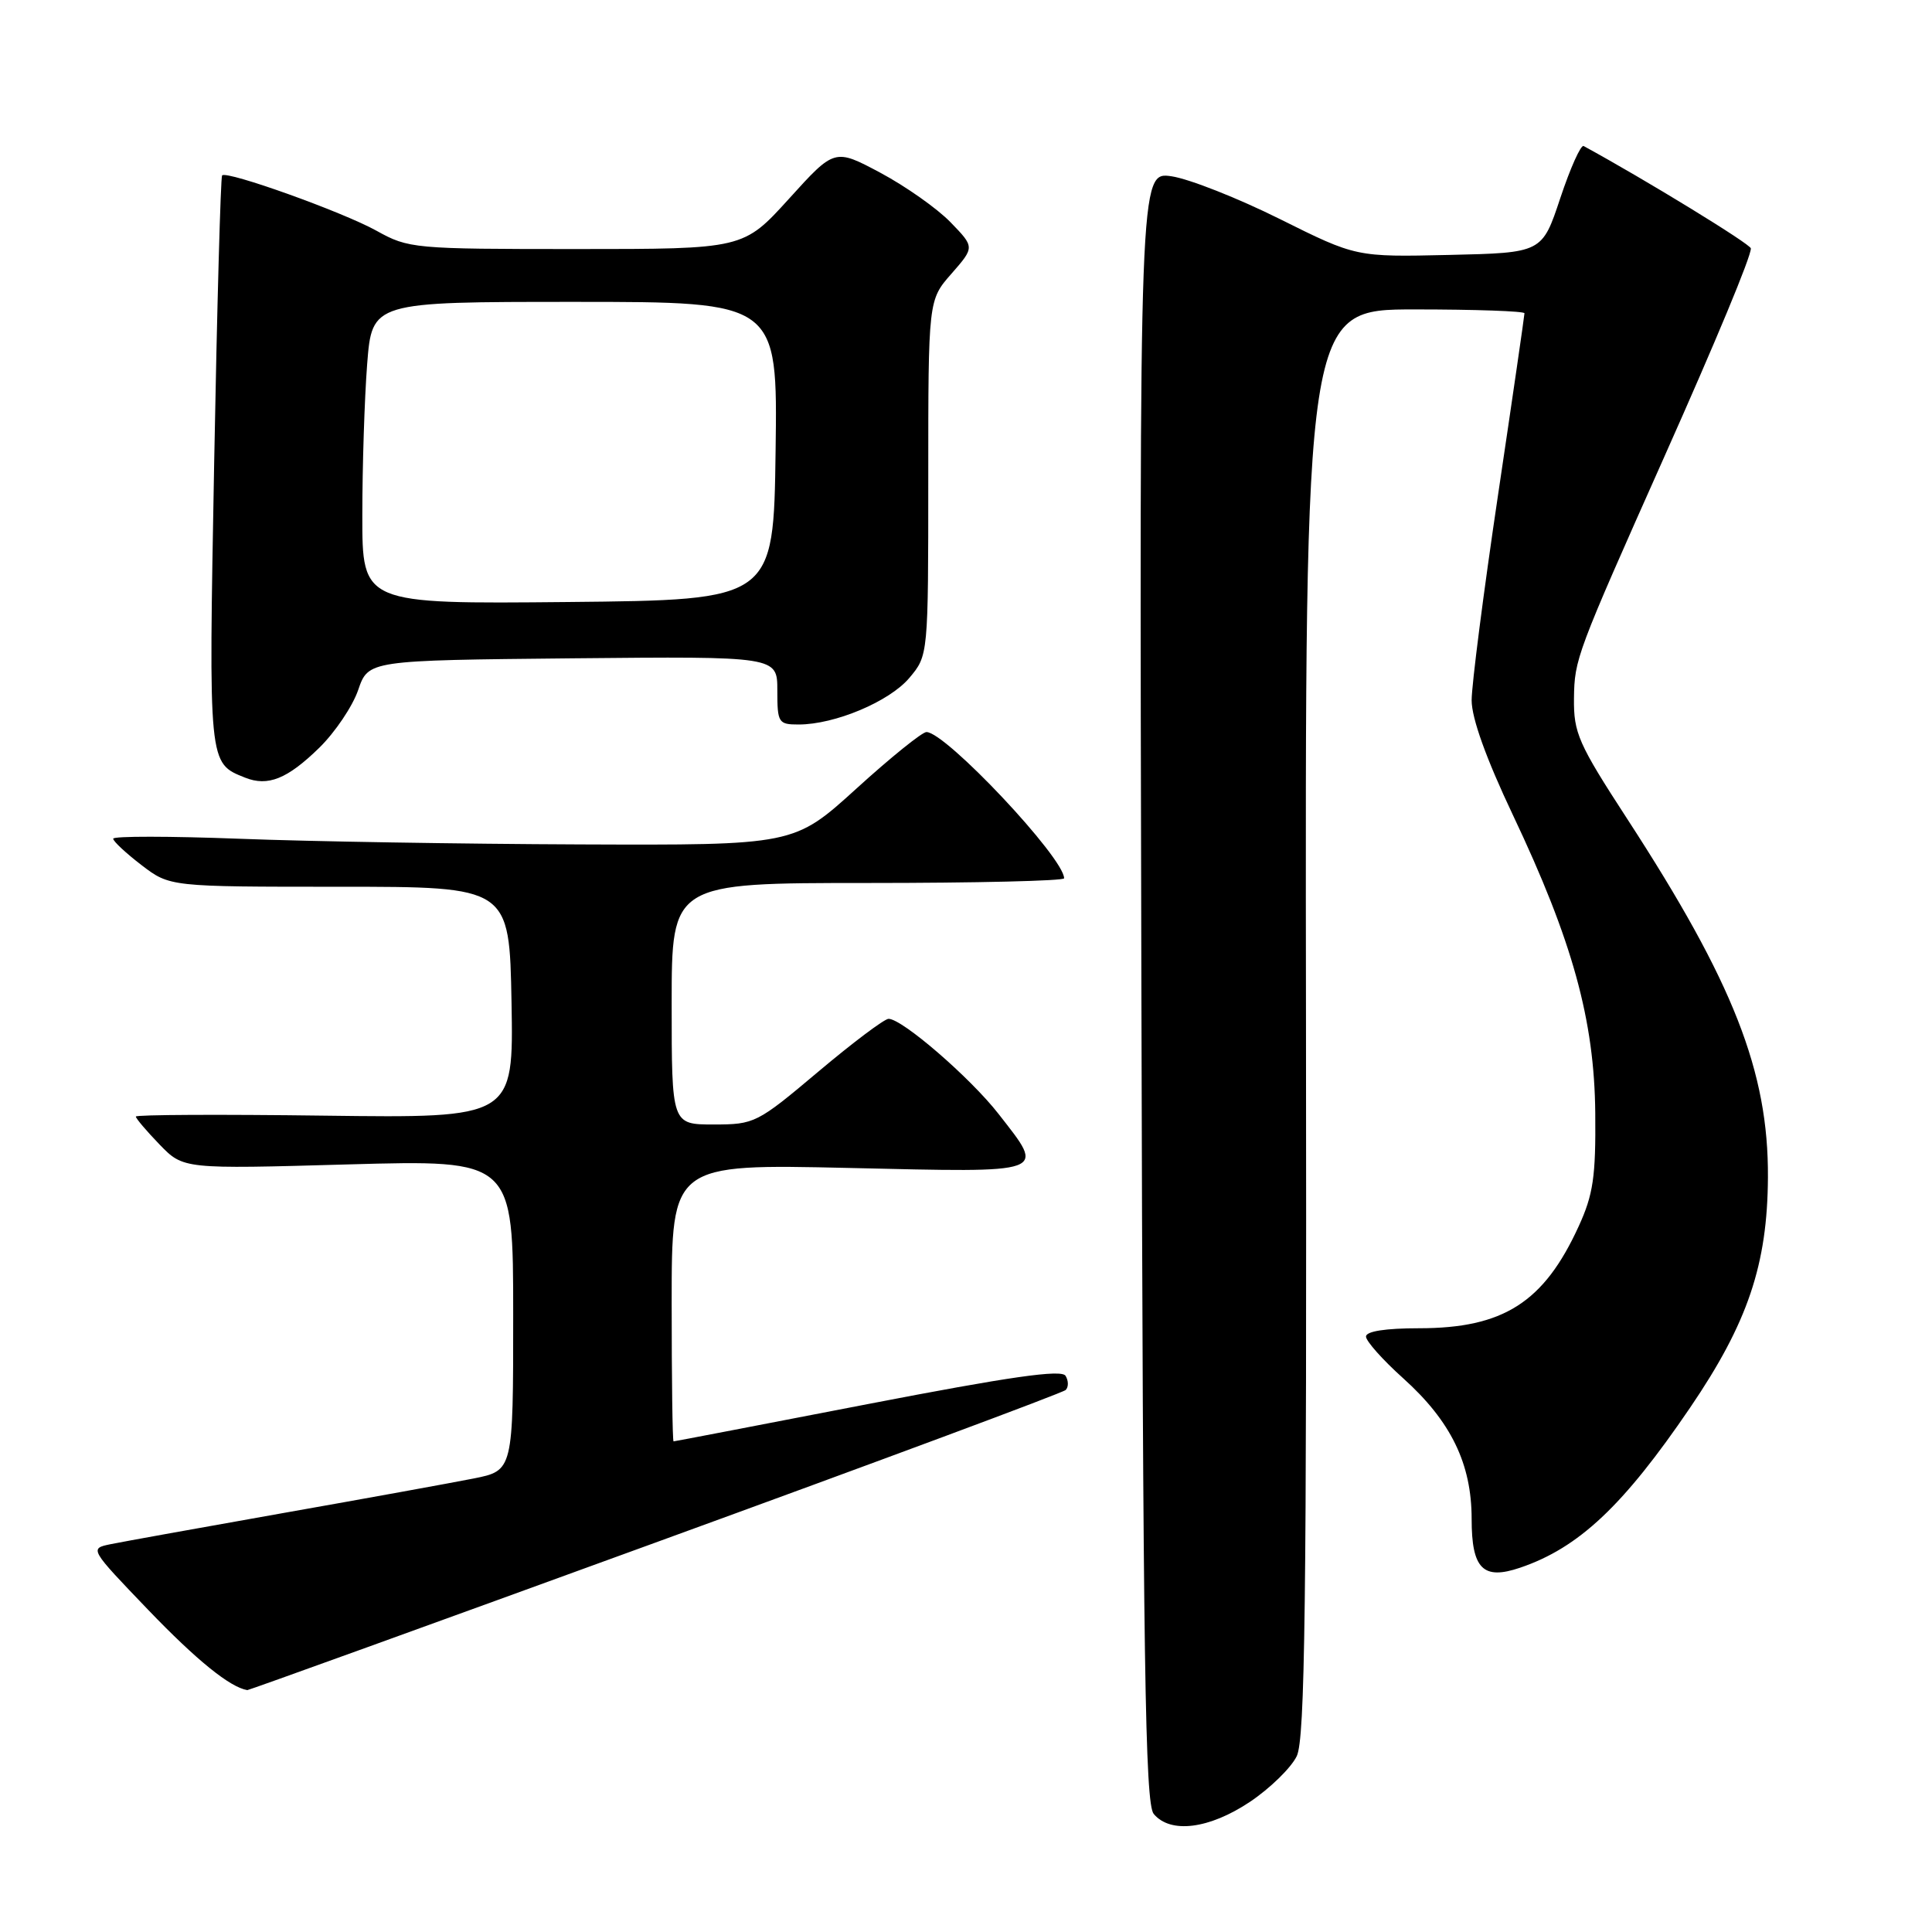 <?xml version="1.0" encoding="UTF-8" standalone="no"?>
<!DOCTYPE svg PUBLIC "-//W3C//DTD SVG 1.1//EN" "http://www.w3.org/Graphics/SVG/1.1/DTD/svg11.dtd" >
<svg xmlns="http://www.w3.org/2000/svg" xmlns:xlink="http://www.w3.org/1999/xlink" version="1.1" viewBox="0 0 256 256">
 <g >
 <path fill="currentColor"
d=" M 165.63 238.75 C 168.30 236.96 171.09 234.23 171.83 232.69 C 172.92 230.39 173.15 212.64 173.05 135.44 C 172.92 41.00 172.92 41.00 187.46 41.00 C 195.46 41.00 202.00 41.23 202.00 41.51 C 202.00 41.79 200.43 52.62 198.50 65.57 C 196.57 78.52 195.00 90.77 195.00 92.79 C 195.00 95.17 196.93 100.53 200.46 107.98 C 208.37 124.66 211.27 135.16 211.38 147.50 C 211.46 155.93 211.11 158.29 209.18 162.50 C 204.57 172.58 199.20 176.00 188.03 176.00 C 183.60 176.00 181.00 176.40 181.00 177.10 C 181.00 177.70 183.21 180.19 185.92 182.62 C 192.26 188.32 195.00 193.95 195.00 201.27 C 195.00 207.89 196.51 209.40 201.42 207.73 C 209.20 205.09 215.11 199.52 223.95 186.52 C 231.59 175.29 234.20 167.56 234.26 156.00 C 234.34 142.00 229.69 130.16 215.63 108.53 C 209.12 98.52 208.51 97.12 208.56 92.53 C 208.63 87.32 208.85 86.73 220.54 60.50 C 227.42 45.07 232.00 34.05 232.00 32.92 C 232.00 32.37 217.99 23.79 209.84 19.35 C 209.47 19.15 208.08 22.25 206.75 26.24 C 204.34 33.50 204.34 33.50 192.02 33.78 C 179.70 34.06 179.70 34.06 169.60 29.03 C 164.04 26.26 157.58 23.71 155.24 23.36 C 150.97 22.74 150.97 22.74 151.24 130.72 C 151.46 220.48 151.73 238.97 152.87 240.35 C 155.08 243.01 160.23 242.36 165.63 238.75 Z  M 86.77 204.43 C 116.32 193.67 140.82 184.56 141.21 184.18 C 141.60 183.79 141.59 182.95 141.19 182.30 C 140.65 181.43 133.83 182.41 114.98 186.05 C 100.97 188.76 89.39 190.99 89.25 190.99 C 89.11 191.00 89.00 182.73 89.00 172.61 C 89.00 154.23 89.00 154.23 112.50 154.76 C 139.21 155.37 138.55 155.61 132.32 147.61 C 128.58 142.81 119.55 135.00 117.74 135.00 C 117.19 135.00 113.00 138.15 108.43 142.00 C 100.32 148.83 99.98 149.00 94.56 149.00 C 89.00 149.00 89.00 149.00 89.00 133.00 C 89.00 117.00 89.00 117.00 115.00 117.00 C 129.30 117.00 141.00 116.72 141.00 116.38 C 141.00 113.67 125.31 97.00 122.76 97.00 C 122.19 97.00 118.01 100.37 113.47 104.50 C 105.21 112.00 105.21 112.00 76.85 111.89 C 61.26 111.83 40.96 111.50 31.75 111.14 C 22.53 110.79 15.00 110.78 15.00 111.13 C 15.00 111.48 16.69 113.05 18.75 114.63 C 22.50 117.50 22.50 117.50 45.00 117.50 C 67.50 117.50 67.50 117.50 67.78 132.83 C 68.05 148.15 68.05 148.15 43.03 147.83 C 29.26 147.65 18.00 147.70 18.00 147.95 C 18.00 148.20 19.42 149.87 21.15 151.66 C 24.30 154.91 24.30 154.91 46.15 154.29 C 68.00 153.68 68.00 153.68 68.00 174.27 C 68.00 194.86 68.00 194.86 62.75 195.91 C 59.86 196.48 48.50 198.55 37.50 200.49 C 26.50 202.44 16.23 204.29 14.67 204.61 C 11.84 205.19 11.84 205.19 19.67 213.35 C 26.05 219.99 30.47 223.57 32.77 223.95 C 32.92 223.98 57.22 215.20 86.77 204.43 Z  M 42.31 99.08 C 44.40 97.03 46.72 93.59 47.46 91.43 C 48.81 87.50 48.81 87.50 75.91 87.23 C 103.00 86.97 103.00 86.97 103.00 91.48 C 103.00 95.77 103.14 96.00 105.82 96.00 C 110.63 96.00 117.85 92.96 120.49 89.83 C 123.00 86.85 123.00 86.85 123.00 63.31 C 123.00 39.76 123.00 39.76 126.08 36.26 C 129.15 32.75 129.15 32.75 125.95 29.45 C 124.19 27.63 120.01 24.69 116.67 22.90 C 110.59 19.66 110.59 19.66 104.55 26.33 C 98.50 33.00 98.50 33.00 76.38 33.00 C 54.80 33.00 54.14 32.94 49.88 30.57 C 45.42 28.09 30.08 22.59 29.43 23.24 C 29.24 23.43 28.76 40.54 28.38 61.25 C 27.64 101.47 27.60 101.09 32.47 103.04 C 35.50 104.25 38.07 103.22 42.31 99.08 Z  M 48.01 68.27 C 48.01 61.79 48.30 52.79 48.65 48.25 C 49.30 40.00 49.30 40.00 76.17 40.00 C 103.04 40.00 103.04 40.00 102.77 59.75 C 102.50 79.50 102.50 79.50 75.25 79.77 C 48.00 80.03 48.00 80.03 48.01 68.27 Z "/>
</g>
</svg>